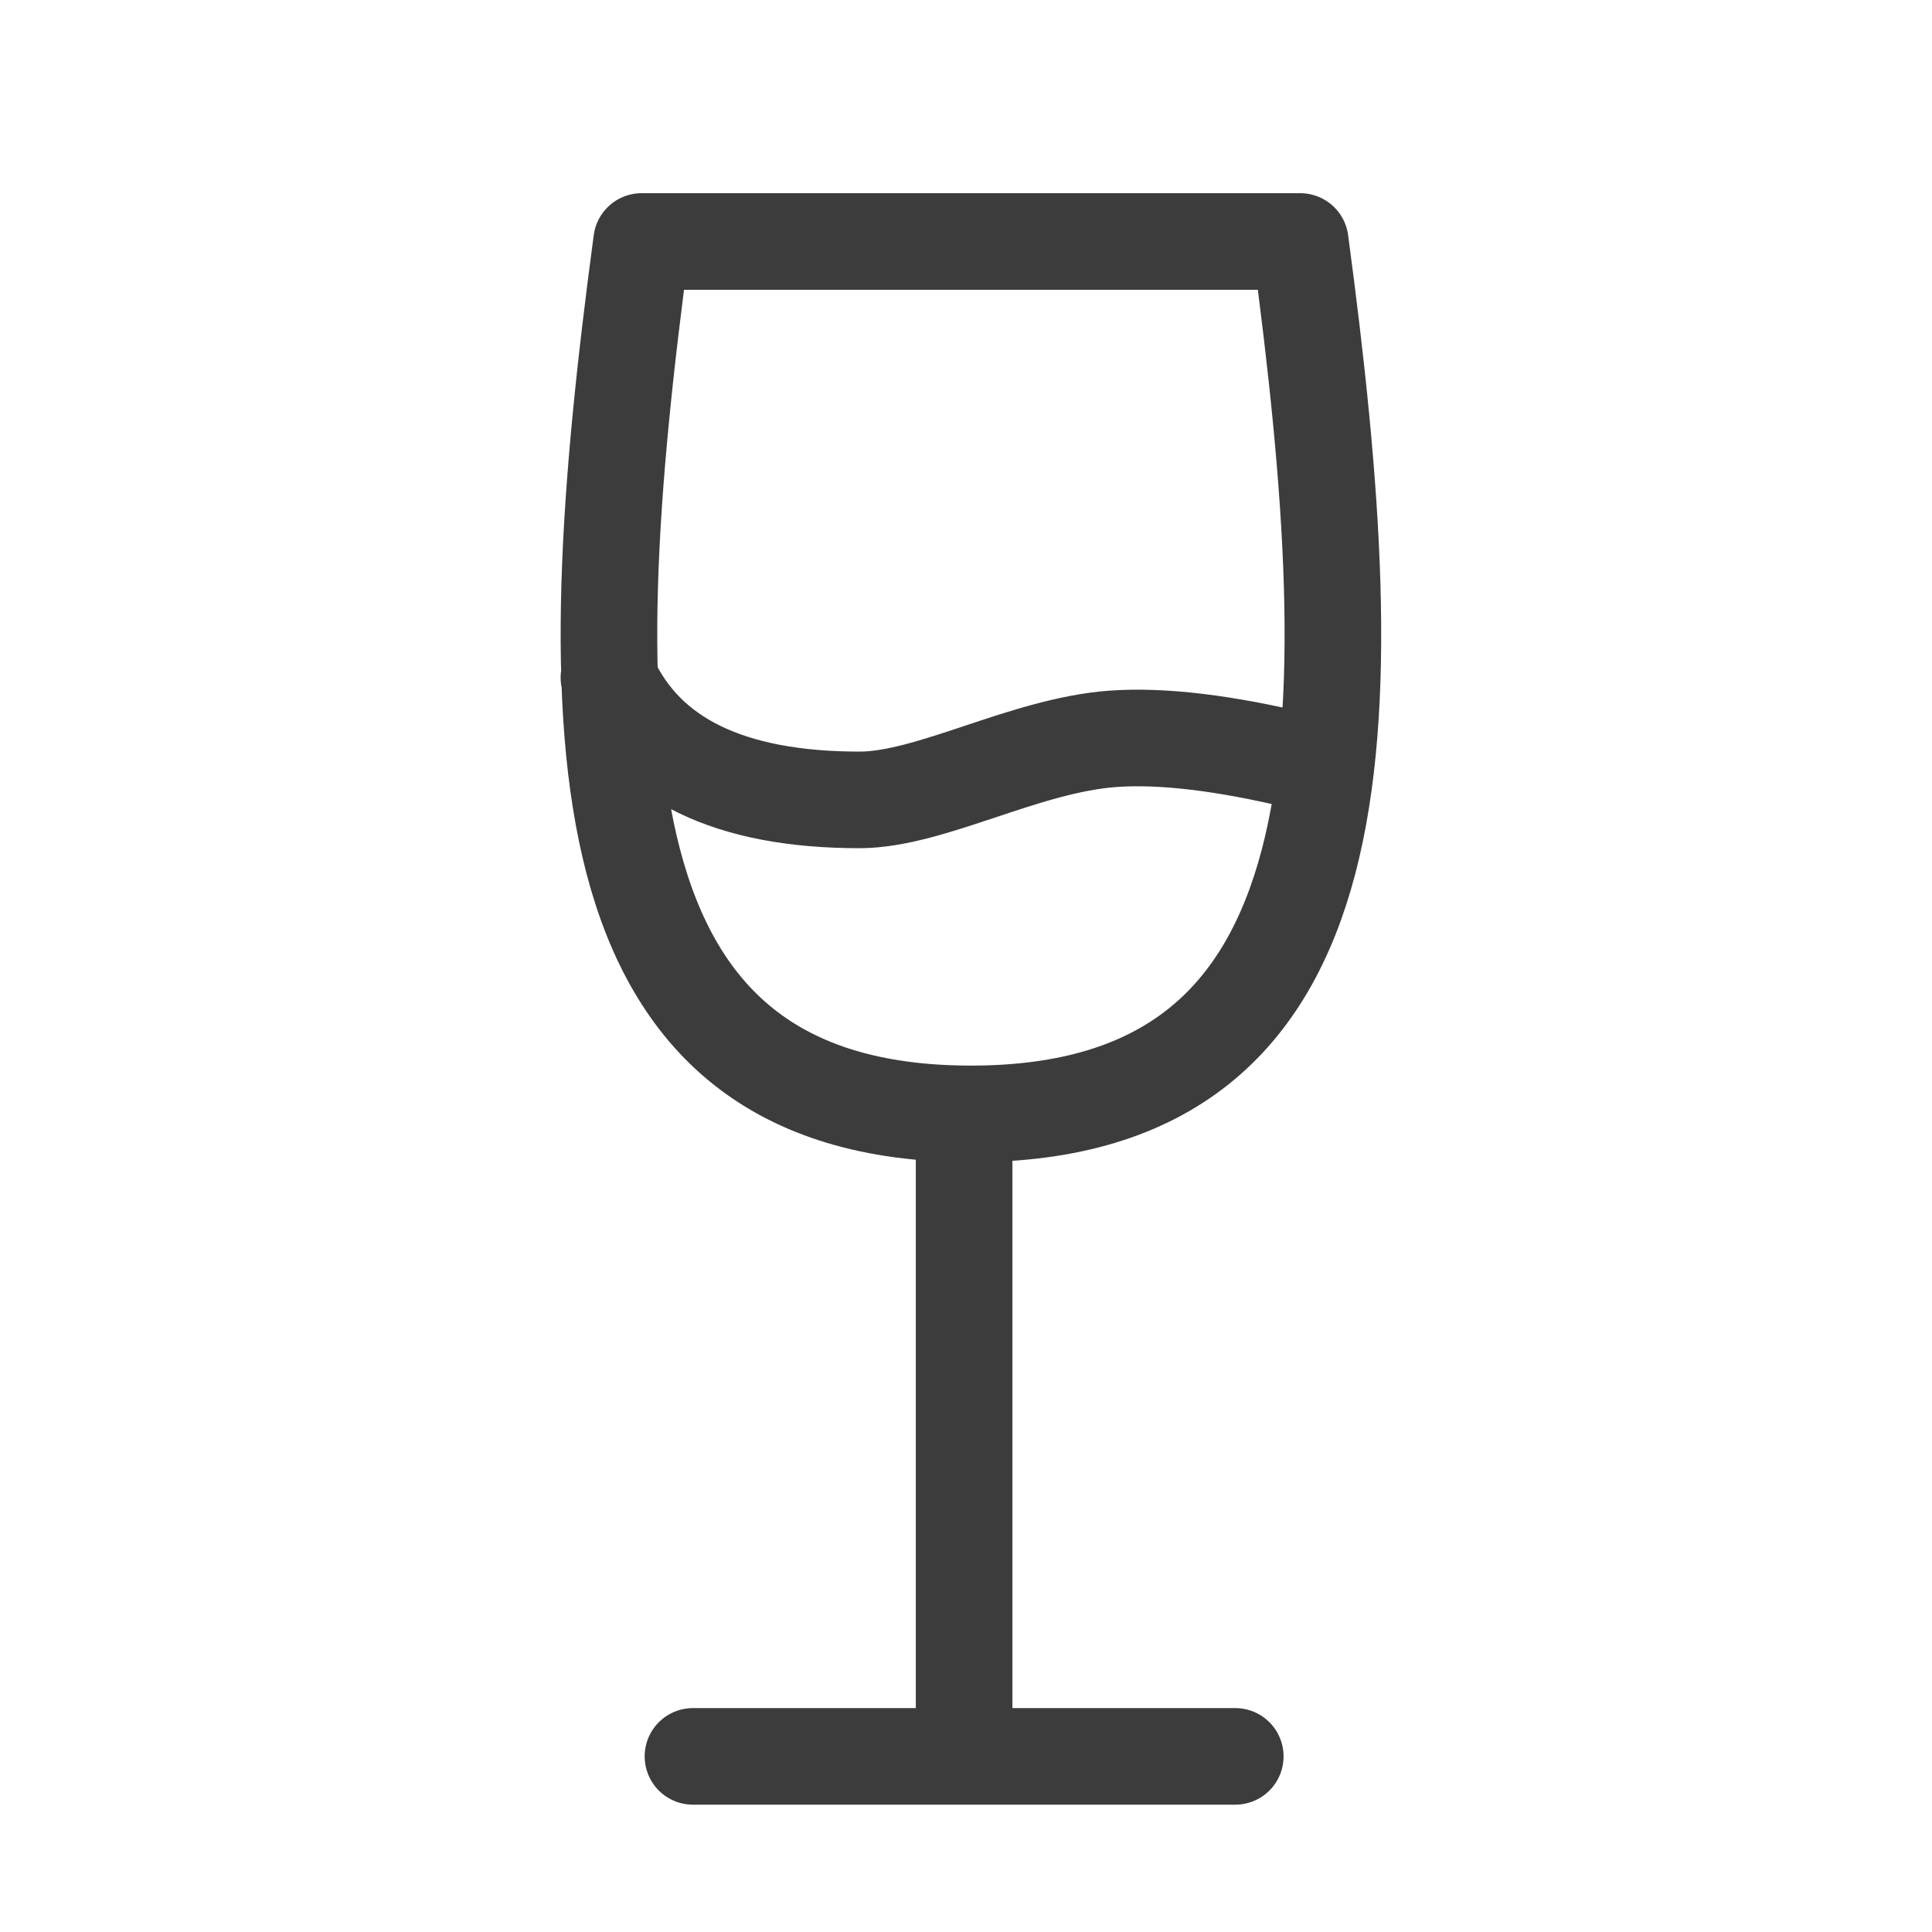 <?xml version="1.0" encoding="UTF-8"?>
<svg width="40px" height="40px" viewBox="0 0 40 40" version="1.1" xmlns="http://www.w3.org/2000/svg" xmlns:xlink="http://www.w3.org/1999/xlink">
    <!-- Generator: Sketch 63.1 (92452) - https://sketch.com -->
    <title>icon/40/vino-black@svg</title>
    <desc>Created with Sketch.</desc>
    <g id="icon/40/vino-black" stroke="none" stroke-width="1" fill="none" fill-rule="evenodd" stroke-linecap="round" stroke-linejoin="round">
        <path d="M13.284,5 C11.92,15.167 11.92,23.062 20.102,23.062 C28.284,23.062 28.284,15.167 26.92,5 L13.284,5 Z M19.961,23.062 L19.961,35.728 M14.347,36.364 L25.575,36.364 M12.607,14.031 C13.375,15.718 15.104,16.561 17.794,16.561 C19.265,16.561 21.216,15.426 23.051,15.296 C24.064,15.224 25.363,15.38 26.948,15.764" id="Combined-Shape" stroke="#3C3C3C" stroke-width="2"></path>
    </g>
</svg>